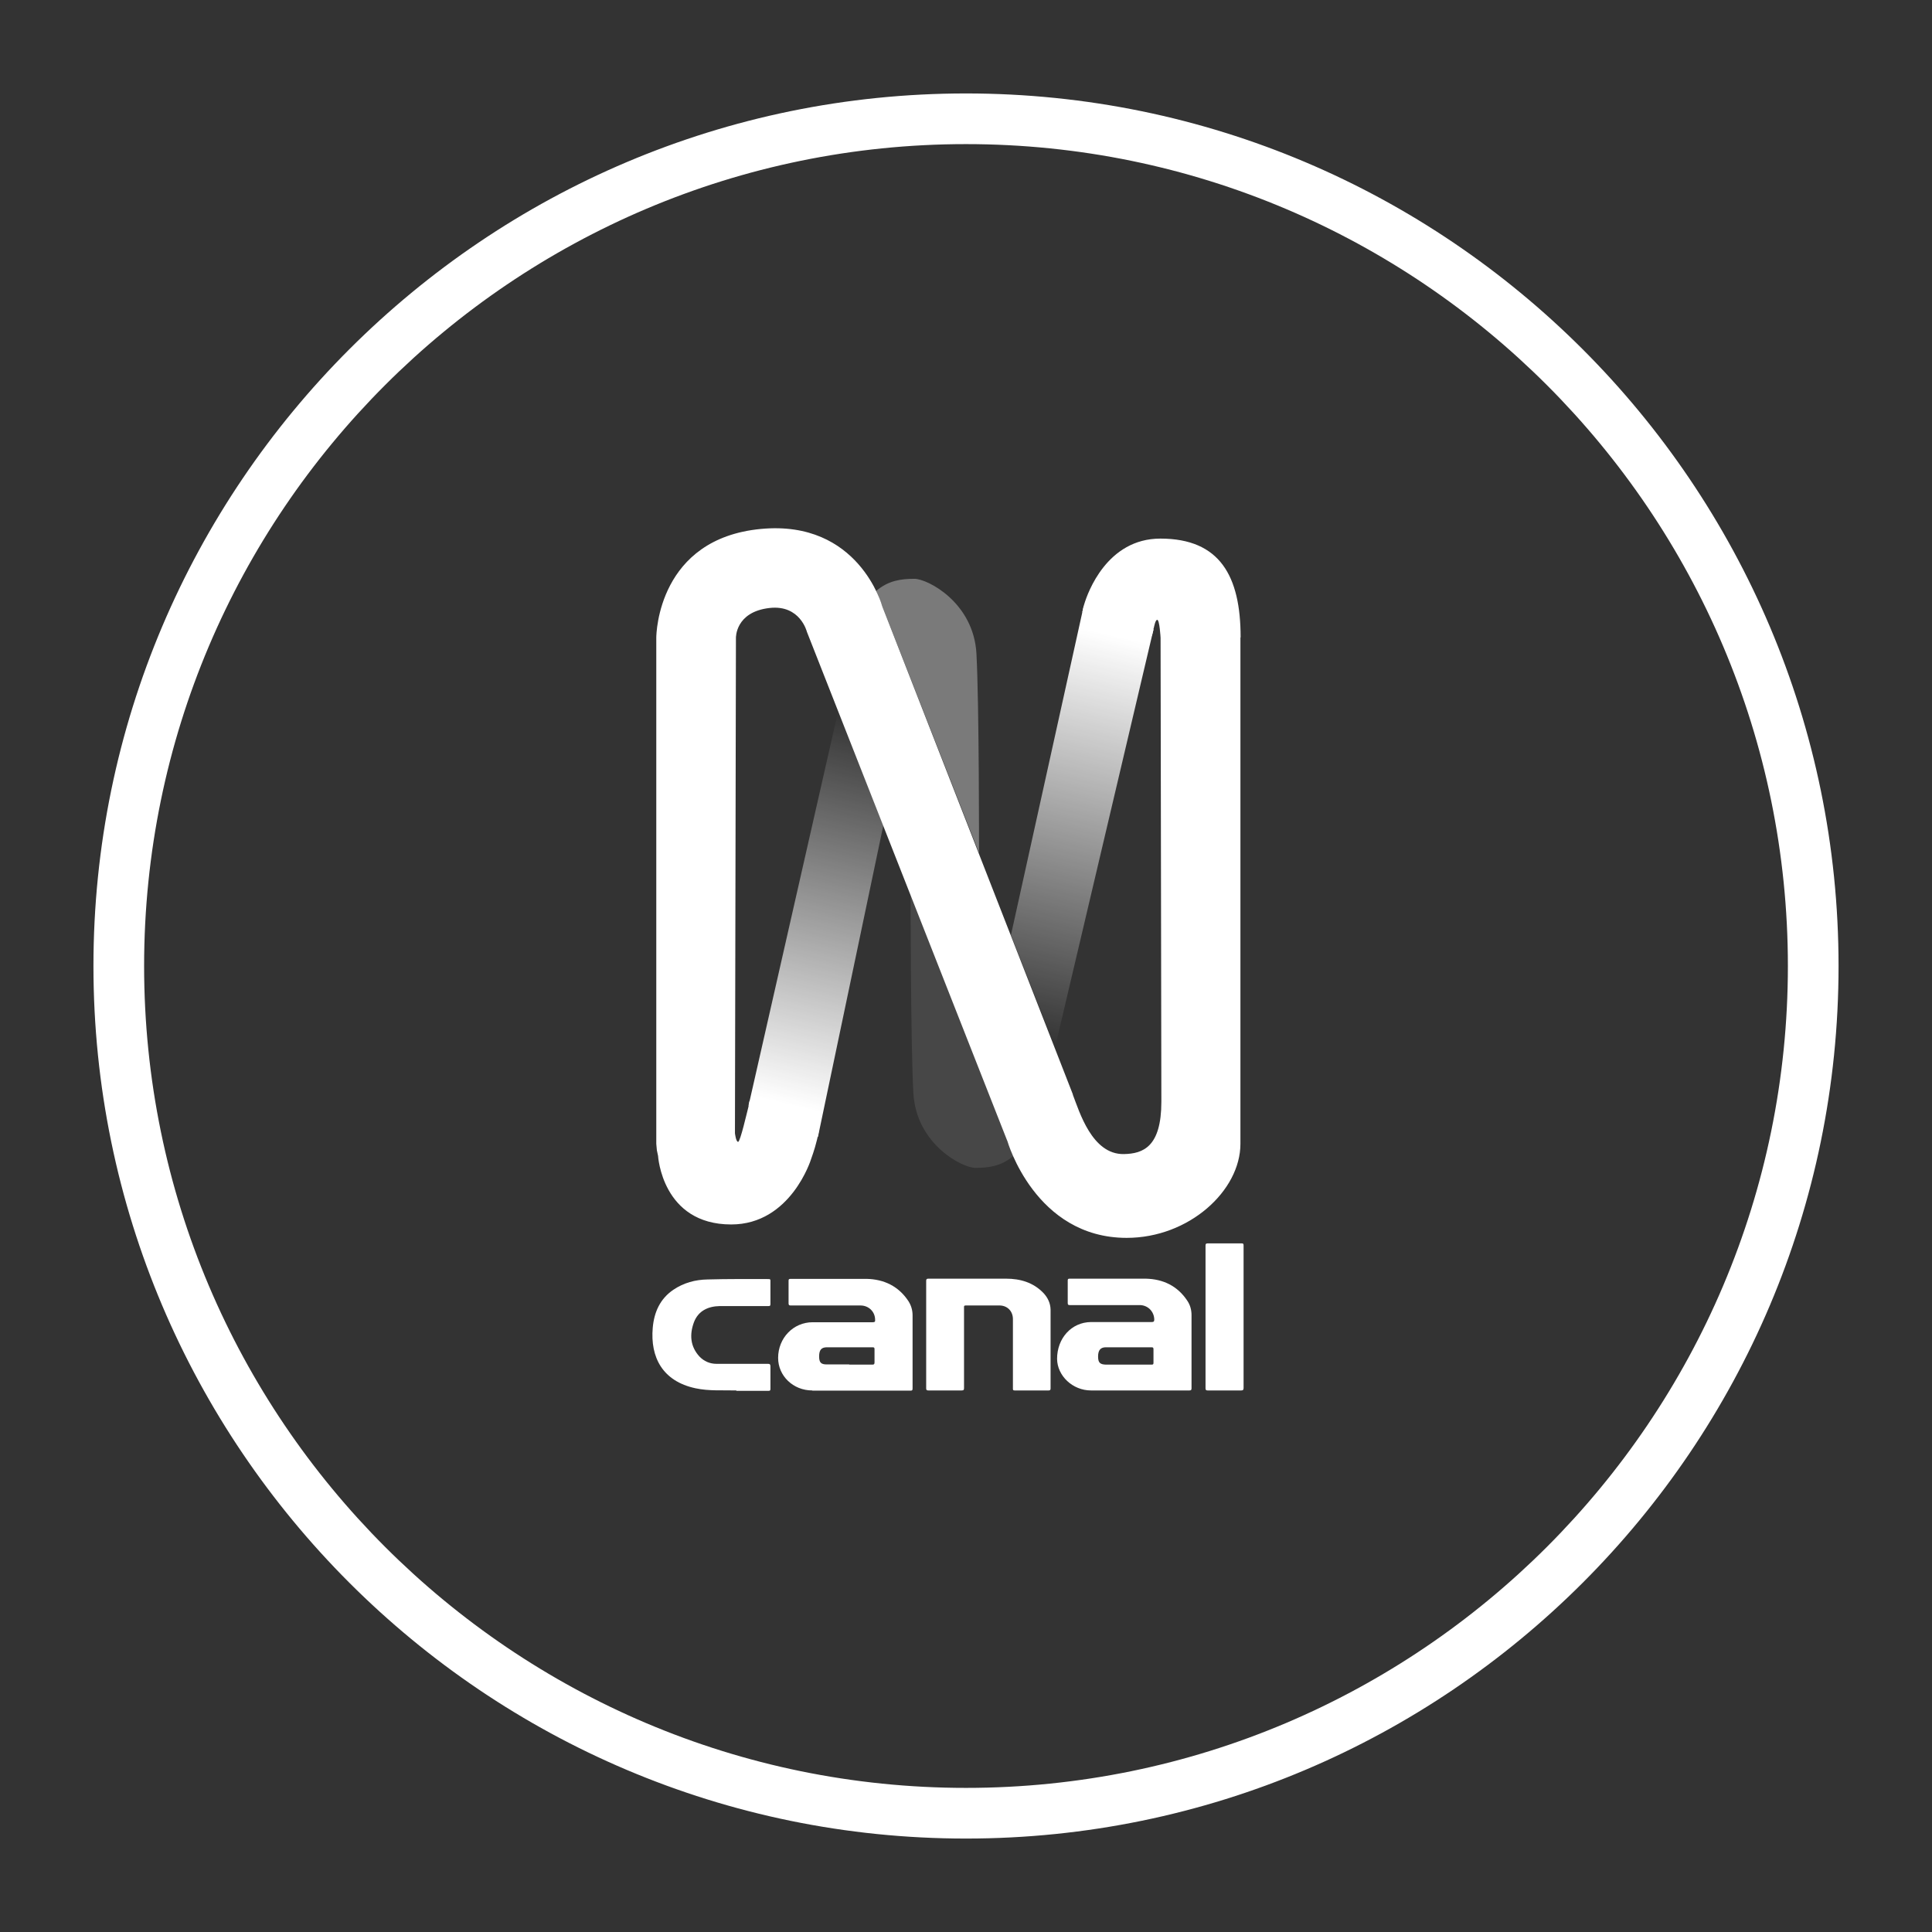 <?xml version="1.0" encoding="UTF-8"?>
<svg id="Layer_1" xmlns="http://www.w3.org/2000/svg" xmlns:xlink="http://www.w3.org/1999/xlink" viewBox="0 0 98 98">
  <rect x="0" y="0" width="98" height="98" fill="#333333" stroke="none"/>
  <defs>
    <style>
      .cls-1 {
        fill: url(#linear-gradient-2);
      }

      .cls-2 {
        fill: #fff;
      }

      .cls-3 {
        fill: url(#linear-gradient-4);
      }

      .cls-4 {
        fill: url(#linear-gradient-3);
      }

      .cls-5 {
        fill: gray;
      }

      .cls-6 {
        fill: url(#linear-gradient);
      }
    </style>
    <linearGradient id="linear-gradient" x1="44.45" y1="36.31" x2="49.65" y2="36.31" gradientUnits="userSpaceOnUse">
      <stop offset="0" stop-color="#fff" stop-opacity=".35"/>
      <stop offset="1" stop-color="#fff" stop-opacity=".35"/>
    </linearGradient>
    <linearGradient id="linear-gradient-2" x1="46.19" y1="52.3" x2="51.41" y2="52.3" gradientUnits="userSpaceOnUse">
      <stop offset="0" stop-color="#fff" stop-opacity=".1"/>
      <stop offset="1" stop-color="#fff" stop-opacity=".1"/>
    </linearGradient>
    <linearGradient id="linear-gradient-3" x1="67.24" y1="-188.88" x2="67.24" y2="-211.01" gradientTransform="translate(-56.7 221.34) rotate(13.15)" gradientUnits="userSpaceOnUse">
      <stop offset="0" stop-color="#fff" stop-opacity="0"/>
      <stop offset=".95" stop-color="#fff"/>
    </linearGradient>
    <linearGradient id="linear-gradient-4" x1="-2086.61" y1="-28.41" x2="-2086.61" y2="-49.7" gradientTransform="translate(-1981.01 -465.84) rotate(-166.85)" gradientUnits="userSpaceOnUse">
      <stop offset="0" stop-color="#fff" stop-opacity="0"/>
      <stop offset=".94" stop-color="#fff"/>
    </linearGradient>
  </defs>
  <path class="cls-2" d="M49,93.26c-24.4,0-44.26-19.85-44.26-44.26S24.6,4.74,49,4.74s44.26,19.85,44.26,44.26-19.85,44.26-44.26,44.26ZM49,7.31C26.01,7.31,7.31,26.01,7.31,49s18.7,41.69,41.69,41.69,41.69-18.7,41.69-41.69S71.99,7.31,49,7.31Z"/>
  <g>
    <path class="cls-6" d="M44.45,29.97c.61-.52,1.25-.61,1.93-.61s3.01,1.21,3.15,3.8.13,10.1.13,10.1l-5.21-13.28Z"/>
    <path class="cls-1" d="M51.41,58.63c-.61.52-1.25.61-1.93.61s-3.01-1.21-3.15-3.8-.14-10.08-.14-10.08l5.22,13.26Z"/>
    <polygon class="cls-4" points="53.52 53.12 51.28 47.43 54.97 30.74 58.51 31.93 53.52 53.12"/>
    <polygon class="cls-3" points="42.52 36.05 44.81 41.85 41.49 57.67 37.98 56.04 42.52 36.05"/>
    <g>
      <path class="cls-2" d="M46.98,64.98c0-.09.02-.12.11-.12-.04,0,3.94,0,3.94,0,.72,0,1.39.19,1.91.74.21.23.34.5.35.82,0,.99,0,3.67,0,4.01,0,.07-.02.1-.1.1h-1.72c-.1,0-.09-.05-.09-.12,0-1.17,0-2.33,0-3.5,0-.39-.27-.68-.66-.69h-1.74c-.09,0-.08.05-.08.1,0,1.36,0,2.72,0,4.09,0,.09-.02.12-.12.12h-1.69c-.09,0-.11-.03-.11-.11,0-.91,0-4.53,0-5.44Z"/>
      <path class="cls-2" d="M37.35,70.53c-.67-.02-1.37.04-2.07-.11-1.68-.36-2.3-1.58-2.17-3.07.07-.79.37-1.47,1.05-1.93.52-.35,1.11-.51,1.73-.52,1.04-.03,2.07-.02,3.11-.02.06,0,.08.02.08.08,0,.4,0,.8,0,1.2,0,.09-.05.09-.11.09-.82,0-1.64,0-2.46,0-.59.01-1.09.24-1.31.82-.23.62-.19,1.23.28,1.74.23.24.53.37.86.37h2.62c.09,0,.12.03.12.13,0,.38,0,.76,0,1.14,0,.08-.02.1-.1.1h-1.63Z"/>
      <path class="cls-2" d="M63.08,70.41c0,.09-.03.12-.12.12h-1.7c-.08,0-.11-.02-.11-.11,0-2.41,0-4.83,0-7.24,0-.08.02-.11.11-.11h1.72c.08,0,.1.02.1.1,0,1.21,0,6.03,0,7.23Z"/>
      <path class="cls-2" d="M55.34,70.53c-.93,0-1.71-.74-1.72-1.6,0-1.05.73-1.86,1.72-1.87,1.03,0,2.05,0,3.08,0,.1,0,.13-.03.13-.13-.01-.41-.33-.73-.74-.73-1.18,0-2.36,0-3.54,0-.09,0-.11-.02-.11-.11,0-.38,0-.75,0-1.13,0-.07.01-.1.09-.1h3.87c.87.02,1.6.36,2.1,1.11.15.22.22.47.22.74,0,1.24,0,2.47,0,3.71,0,.09-.03.11-.11.11-.85,0-4.18,0-4.98,0ZM58.41,69.22c.07,0,.1-.01.1-.09,0-.23,0-.46,0-.69,0-.07-.02-.1-.09-.1-.77,0-1.55,0-2.32,0-.28,0-.4.15-.4.47,0,.3.09.4.39.41.38,0,1.93,0,2.32,0Z"/>
      <path class="cls-2" d="M41.2,70.53c-.97,0-1.73-.74-1.73-1.65,0-1.01.77-1.81,1.75-1.81h3.05c.1,0,.13-.03.12-.12,0-.42-.33-.73-.74-.73-1.18,0-2.36,0-3.54,0-.08,0-.11-.02-.11-.11v-1.14c0-.07.01-.1.1-.1h3.86c.88.02,1.62.37,2.12,1.13.14.22.21.46.21.72,0,1.24,0,2.47,0,3.71,0,.09-.02.11-.11.11-.86,0-4.17,0-4.97,0ZM43.07,69.22c.39,0,.78,0,1.18,0,.08,0,.11-.02.11-.11,0-.22,0-.44,0-.67,0-.08-.02-.1-.1-.1-.77,0-1.54,0-2.31,0-.29,0-.4.14-.4.46,0,.31.09.41.39.41.38,0,.76,0,1.14,0,0,0,0,0,0,0Z"/>
    </g>
    <polygon class="cls-5" points="40.94 32.03 40.94 32.02 44.75 30.73 44.75 30.74 44.75 30.74 44.75 30.75 40.94 32.03 40.94 32.03 40.94 32.03"/>
    <path class="cls-2" d="M62.93,32.33c0-3.11-1.05-5.01-4.07-5.01-2.71,0-3.69,2.75-3.86,3.32h0s0,0,0,0c-.02.06-.03.1-.03.1h0s-.07.31-.07.31l3.53,1.2.08-.31h0s0,0,0,0v-.06s.01,0,.01,0c.03-.14.09-.44.18-.44.12,0,.17.9.17.92h0s0,0,0,0h0s.04,23.52.04,23.52c0,2.3-.93,2.64-1.9,2.66-1.62.03-2.26-2.16-2.59-3.01h0s0-.02,0-.02l-9.67-24.76s-1.18-4.39-6.15-3.92c-5.2.49-5.31,5.29-5.31,5.52h0v25.67l.03.33.06.28s.2,3.48,3.71,3.48c3.03,0,4.05-3.31,4.05-3.31,0,0,.18-.48.3-.98h0s.03-.13.03-.13l.06-.28-3.51-1.57-.02.09s-.03.14-.03.14v.05c-.08.3-.42,1.8-.53,1.8s-.16-.44-.16-.44l.05-25.12s-.04-1.32,1.7-1.52c1.56-.18,1.9,1.21,1.9,1.21l10.14,25.76h0s.03.07.03.07c0,0,1.4,4.91,6.05,4.91,3.16,0,5.77-2.39,5.77-4.77v-25.65h0v-.02h0s0-.01,0-.01Z"/>
  </g>
</svg>